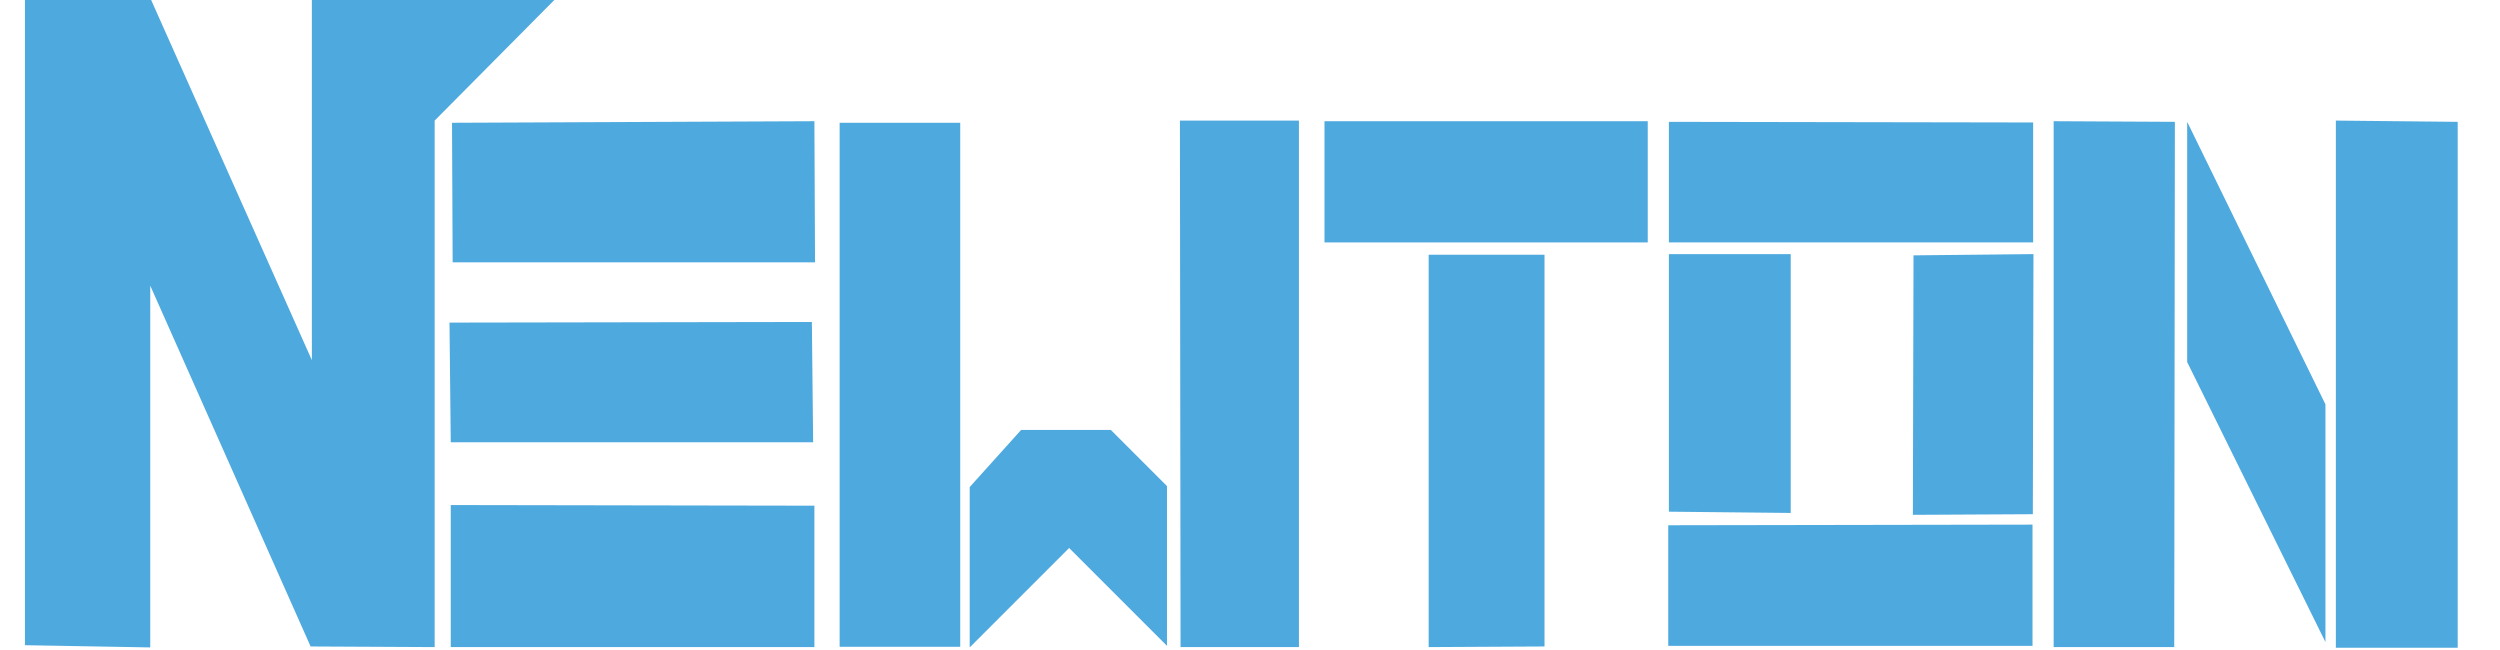 <svg xmlns="http://www.w3.org/2000/svg" width="792" height="206" viewBox="0 192 792 206"><style>  .a{fill:#4DA9DE;}</style><path d="M740 230.2v167h38.6V230.6L740 230.2z" class="a"/><path d="M692.9 230.6v76.1l43.8 88.7v-75.3L692.9 230.6z" class="a"/><path d="M650.6 230.4v166.6h38.2l0.2-166.4L650.6 230.4z" class="a"/><path d="M528.5 358.4v38.2h115.4v-38.4L528.5 358.4z" class="a"/><path d="M606.2 272.9l-0.2 82.2 38-0.2 0.2-82.4L606.2 272.9z" class="a"/><path d="M528.7 272.5v81.6l38.6 0.4v-82H528.7z" class="a"/><path d="M528.7 230.6v38.2h115.4v-38L528.7 230.6z" class="a"/><path d="M452.6 272.7h36.7v124.1l-36.7 0.2V272.7z" class="a"/><path d="M419.6 230.4v38.4h102.4v-38.4H419.6z" class="a"/><path d="M374 397h37.5V230.2h-37.7L374 397z" class="a"/><path d="M307.2 346.3v50.8l31.5-31.5 31 31V346l-17.8-17.8h-28.4L307.2 346.3z" class="a"/><path d="M266 230.9v166h38.2V230.9H266z" class="a"/><path d="M142.8 352v45h115.2V352.2L142.8 352z" class="a"/><path d="M142.4 294.2l0.4 37.9h114.8l-0.4-38.1L142.4 294.2z" class="a"/><path d="M143.2 230.9l0.2 44.2h114.8l-0.2-44.7L143.2 230.9z" class="a"/><path d="M7.9 190.3v206.1l39.7 0.7V282.5l50.8 114.3 39.3 0.2V230.2l39-39.3-77.9 0.2v115L47.3 190.7 7.9 190.3z" class="a"/></svg>